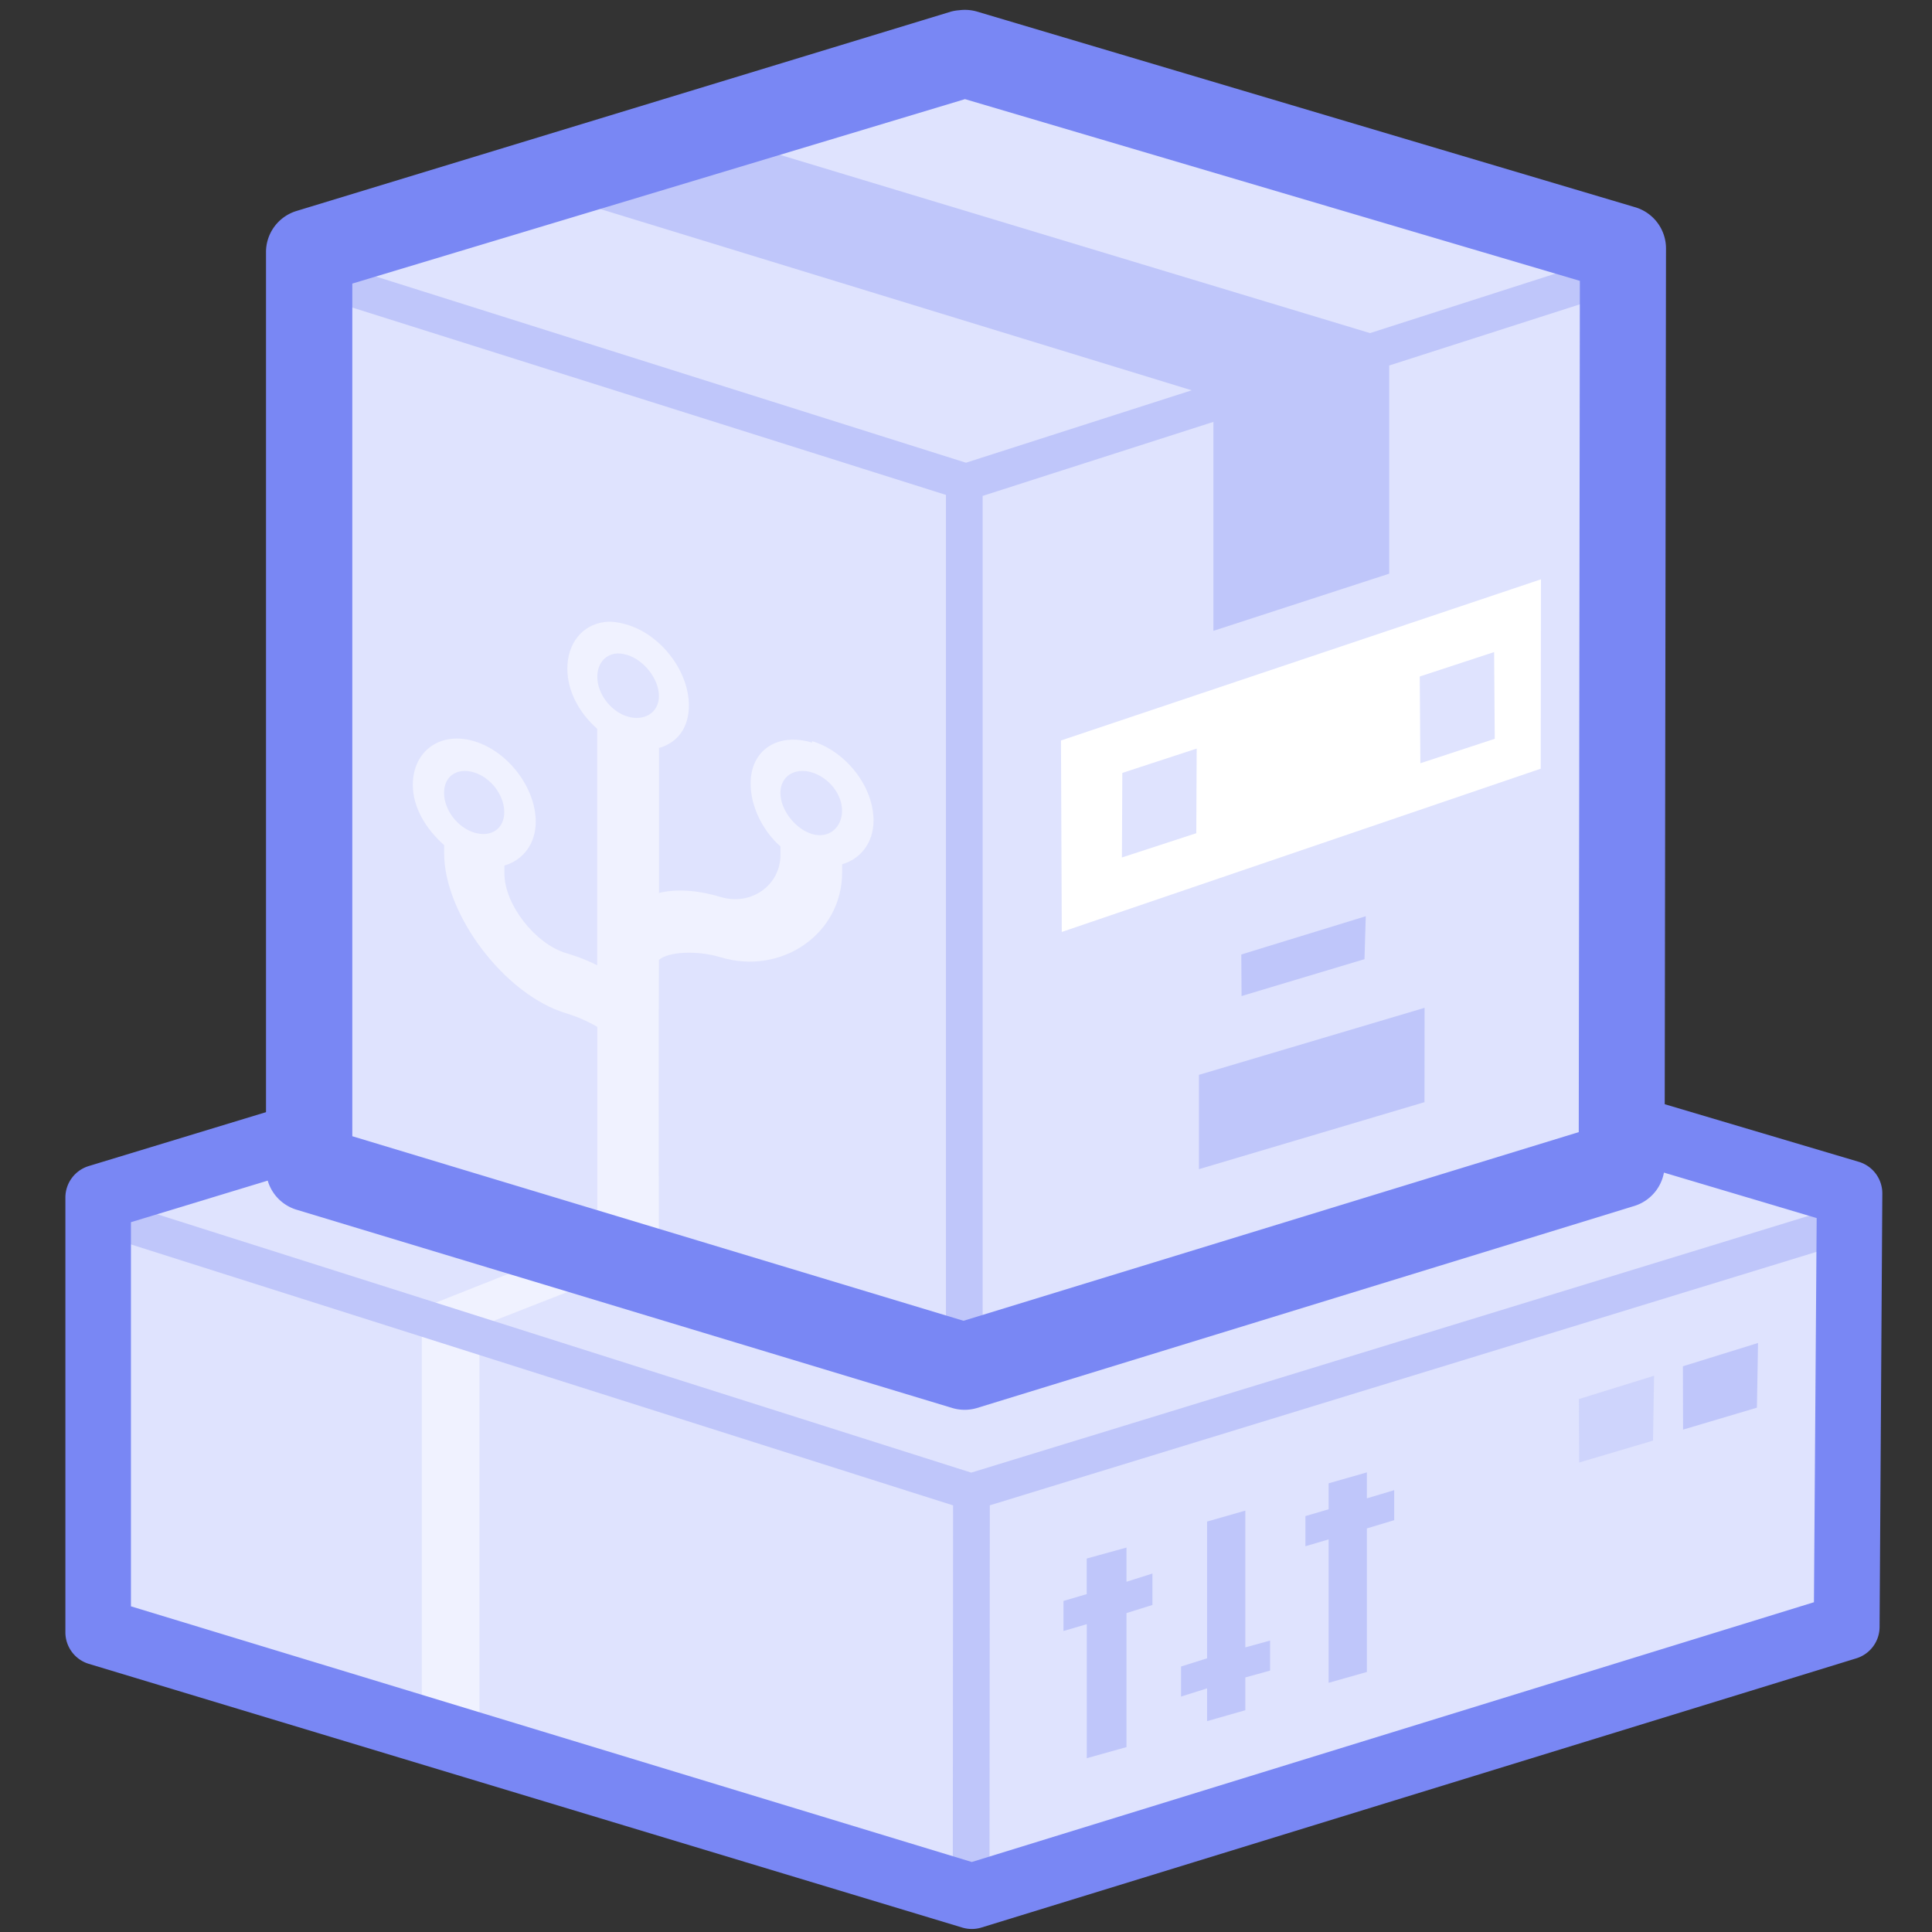 <svg xmlns="http://www.w3.org/2000/svg" width="164" height="164" viewBox="-31.16 -31.16 226.32 226.32"><rect x="-31.16" y="-31.16" width="226.32" height="226.32" fill="#333333" stroke="none"/><path fill="#dfe3fe" d="M82.6 78.1l-102.24 31.02.02 50.86 102.24 30.94 102.6-31.57.23-50.7z"/><g fill="#bfc6fa"><path d="M128.96 141.32l-4.48 1.28v3.04l-2.72.8v3.53l2.72-.8v16.8l4.48-1.27v-16.82l3.2-.96v-3.52l-3.2.96v-3.04zm-14.25 4.48l-4.47 1.28v16.02l-3.05.96v3.52l3.05-.96v3.84l4.48-1.28v-3.84l2.9-.8v-3.52l-2.9.8V145.8zm-13.92 4.33l-4.65 1.28v4.17l-2.72.8v3.52l2.73-.8v15.7l4.65-1.3v-15.7l3.04-.95v-3.68l-3.04.96v-4zM174.78 126.16l-8.8 2.73.02 7.42 8.65-2.57z"/><path fill-opacity=".5" d="M162.6 130l-8.8 2.73.03 7.43 8.65-2.56z"/></g><path fill="#fff" fill-opacity=".53" d="M33.06 116.214l-14.807 5.87v47.97l6.75 2.093v-47.938h.03l15.087-5.903z"/><path fill="none" stroke="#bfc6fa" stroke-width="4.3" stroke-linecap="round" stroke-linejoin="round" d="M-19.6 111.16L82.6 143.6l102.87-31.54M82.64 143.73l-.04 47.86"/><path fill="#7987f4" color="#000" d="M82.2 74.2a3.86 3.86 0 0 0-.8.17l-102.18 31.07a3.86 3.86 0 0 0-2.72 3.7v50.92a3.86 3.86 0 0 0 2.72 3.68l102.34 30.9a3.86 3.86 0 0 0 2.24 0l102.5-31.54a3.86 3.86 0 0 0 2.72-3.7l.32-50.75a3.86 3.86 0 0 0-2.72-3.7L83.64 74.38a3.86 3.86 0 0 0-1.44-.16zm.48 7.86l98.97 29.47-.32 45-98.65 30.43-98.5-29.95v-45l98.5-29.94z"/><path d="M81.8-25L5-1.6v107.4L81.8 129l77-23.8L159-2z" fill="#dfe3fe"/><path fill="none" stroke="#bfc6fa" stroke-width="4.3" stroke-linecap="round" stroke-linejoin="round" d="M5 1l77 24.3m0 0L159 .6M81.8 25.2v102"/><path fill="#bfc6fa" d="M54.78-14.66l76.8 23.2v27.5l-20.6 6.7v-27.4l-77-23.6 20.8-6.7z"/><g><path fill="#fff" d="M149.353 36.703L93.126 55.582l.094 22.43 56.104-19.125zm-5.488 8.512l.074 10.17-8.712 2.863-.074-10.16 8.712-2.863zm-34.841 11.284l-.047 9.945-8.713 2.843.048-9.905 8.713-2.853z"/><path fill="#bfc6fa" d="M135.72 86.9l-26.43 7.85v11.05l26.42-7.85zM128.83 76.17l-14.58 4.48.03 4.87 14.4-4.32z"/><path fill="#fff" fill-opacity=".53" d="M39.6 41.72c-2.53.33-4.3 2.46-4.3 5.45 0 2.63 1.38 5.17 3.5 7.05v27.7c-1.1-.57-2.3-1.03-3.67-1.44-3.6-1.08-7.2-5.7-7.2-9.3v-.95c2.12-.6 3.67-2.5 3.67-5.12 0-3.97-3.22-8.24-7.2-9.44-3.98-1.2-7.2 1.14-7.2 5.12 0 2.64 1.54 5.17 3.67 7.05v.96c0 7.16 7.08 16.56 14.26 18.73 1.2.36 2.48.9 3.68 1.6v24.18l7.22 2.26c-.03-8.14-.04-28.92 0-34.28 1.06-.97 4.46-1.15 7.2-.32 7.18 2.17 14.26-2.75 14.26-9.93v-.96c2.13-.6 3.68-2.5 3.68-5.12 0-3.98-3.22-8.1-7.2-9.3v.17c-3.98-1.2-7.2.82-7.2 4.8 0 2.64 1.38 5.5 3.5 7.37v.95c0 3.6-3.45 6.05-7.03 4.96-2.98-.88-5.36-.92-7.2-.47V56.46c2.12-.6 3.5-2.33 3.5-4.97 0-4-3.22-8.25-7.2-9.46-1-.3-1.87-.43-2.72-.32zm1.3 3.7c.42-.08.94 0 1.43.15 1.97.6 3.7 2.84 3.7 4.8s-1.73 3-3.7 2.4c-1.96-.6-3.52-2.68-3.52-4.64 0-1.47.83-2.53 2.1-2.72zM22.95 59.17c.42-.05.95 0 1.44.16 1.96.6 3.52 2.68 3.52 4.64 0 1.97-1.56 3-3.52 2.4-1.97-.6-3.53-2.68-3.53-4.64 0-1.47.82-2.4 2.1-2.56zm39.55 0c.45-.05.97 0 1.46.16 1.96.6 3.52 2.52 3.52 4.48 0 1.97-1.56 3.32-3.52 2.73-1.97-.6-3.7-2.85-3.7-4.8 0-1.48.94-2.44 2.25-2.57z"/></g><path fill="#7987f4" color="#000" d="M81.2-29.96a5.05 5.04 0 0 0-.96.16L3.52-6.43A5.05 5.04 0 0 0 0-1.63v107.25a5.05 5.04 0 0 0 3.68 4.96l76.72 23.2a5.05 5.04 0 0 0 2.88 0l77.04-23.68a5.05 5.04 0 0 0 3.52-4.8L164-1.95a5.05 5.04 0 0 0-3.7-4.96l-77-22.89a5.05 5.04 0 0 0-2.1-.16zm.64 10.4l72.07 21.3-.13 99.72-72.07 22.1-71.6-21.62V2.06l71.75-21.6z"/></svg>